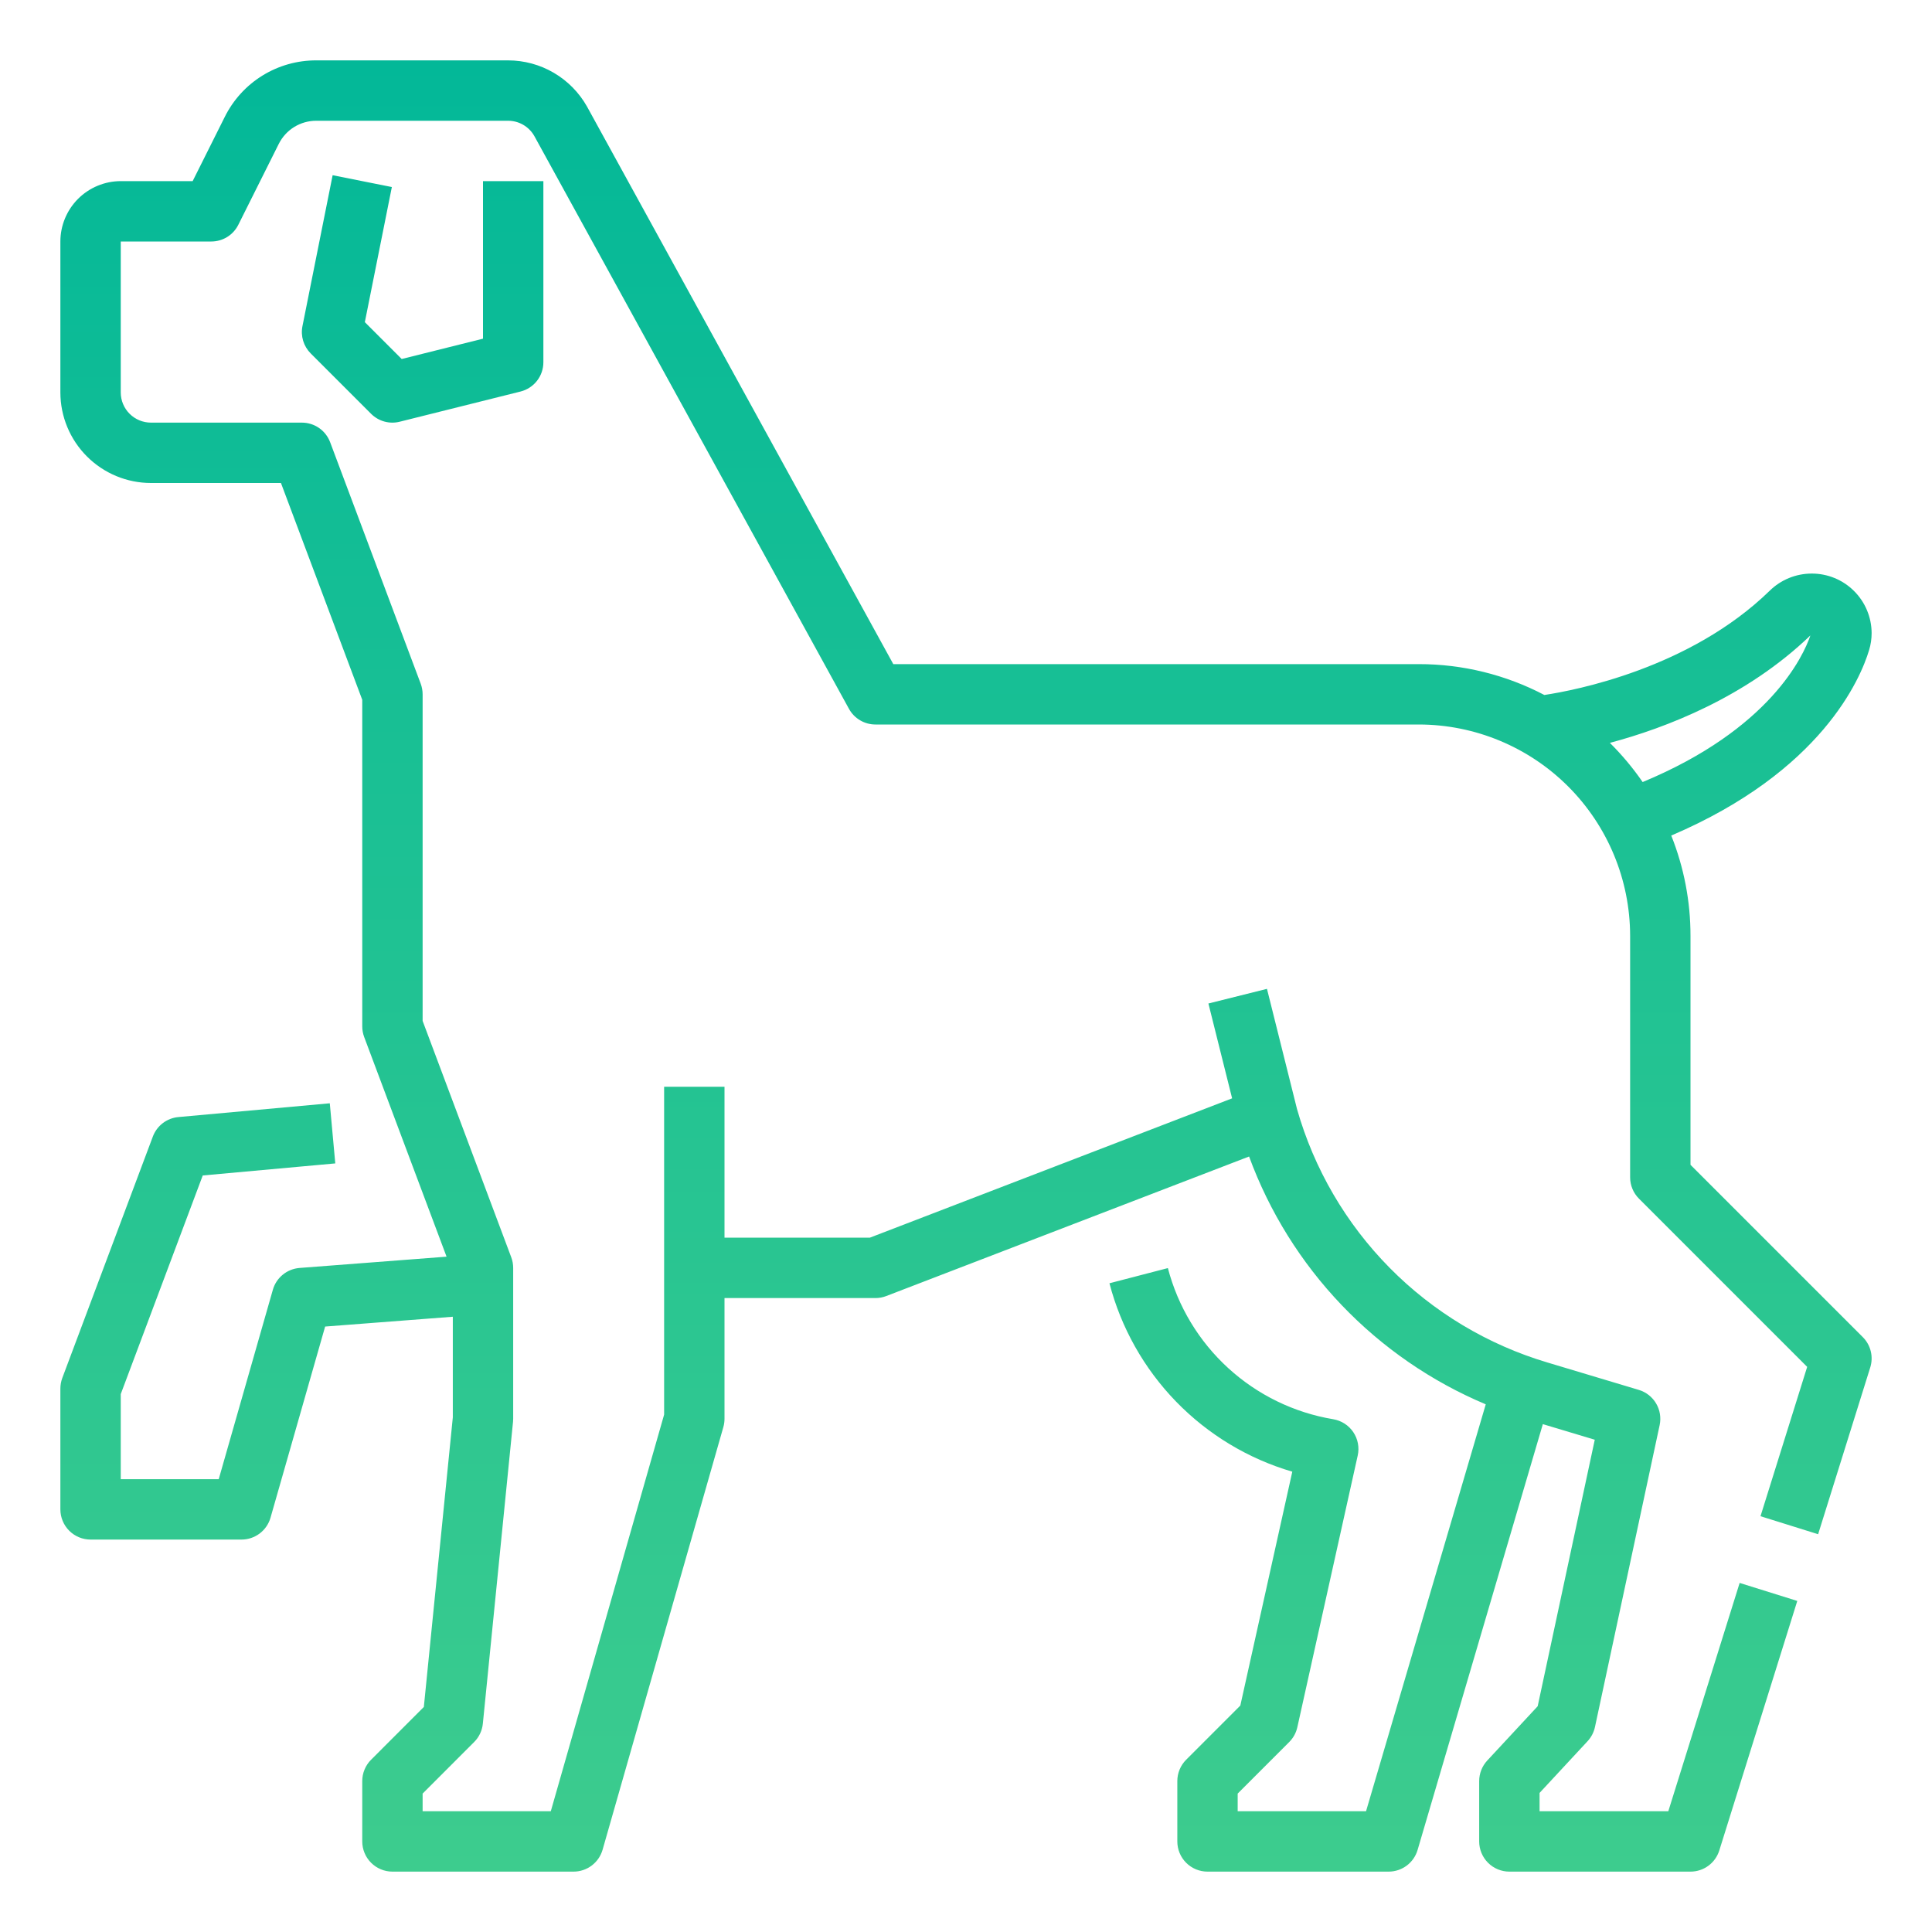 <svg width="100" height="100" viewBox="0 0 100 100" fill="none" xmlns="http://www.w3.org/2000/svg">
<path d="M93.772 29.688C92.958 29.688 92.177 30.008 91.597 30.578C87.469 34.599 81.52 35.734 79.936 35.972C77.931 34.922 75.701 34.373 73.438 34.375H46.237L30.383 5.514C29.975 4.79 29.381 4.187 28.663 3.767C27.946 3.347 27.129 3.126 26.297 3.125H16.372C15.387 3.122 14.421 3.394 13.583 3.912C12.745 4.43 12.07 5.172 11.632 6.055L9.972 9.375H6.25C5.421 9.376 4.627 9.706 4.041 10.291C3.456 10.877 3.126 11.671 3.125 12.5V20.312C3.126 21.555 3.621 22.747 4.5 23.625C5.378 24.504 6.57 24.999 7.812 25H14.542L18.75 36.221V53.125C18.75 53.312 18.784 53.498 18.849 53.674L23.114 65.045L15.505 65.629C15.187 65.654 14.884 65.775 14.637 65.977C14.39 66.179 14.21 66.451 14.123 66.758L11.321 76.562H6.25V72.158L10.494 60.842L17.354 60.218L17.07 57.106L9.233 57.819C8.94 57.846 8.661 57.954 8.427 58.133C8.194 58.311 8.015 58.551 7.912 58.826L3.224 71.326C3.159 71.502 3.125 71.688 3.125 71.875V78.125C3.125 78.539 3.29 78.937 3.583 79.23C3.876 79.523 4.273 79.688 4.688 79.688H12.5C12.839 79.688 13.17 79.577 13.441 79.373C13.712 79.168 13.909 78.881 14.002 78.555L16.829 68.662L23.438 68.154V73.359L21.938 88.352L19.208 91.083C19.062 91.228 18.947 91.4 18.869 91.59C18.79 91.779 18.75 91.982 18.75 92.188V95.312C18.75 95.727 18.915 96.124 19.208 96.417C19.501 96.71 19.898 96.875 20.312 96.875H29.688C30.027 96.875 30.357 96.764 30.628 96.56C30.899 96.356 31.096 96.069 31.19 95.742L37.44 73.867C37.48 73.728 37.5 73.583 37.5 73.438V67.188H45.312C45.504 67.188 45.694 67.152 45.873 67.083L64.652 59.861C65.704 62.725 67.334 65.343 69.442 67.549C71.549 69.756 74.089 71.505 76.902 72.688L70.706 93.75H64.062V92.835L66.73 90.167C66.94 89.957 67.086 89.692 67.15 89.401L70.275 75.339C70.321 75.132 70.325 74.917 70.285 74.709C70.246 74.5 70.164 74.302 70.045 74.126C69.927 73.95 69.773 73.8 69.595 73.686C69.416 73.571 69.216 73.494 69.007 73.459C66.978 73.12 65.09 72.2 63.572 70.812C62.053 69.424 60.969 67.626 60.449 65.636L57.425 66.422C58.026 68.726 59.214 70.835 60.872 72.545C62.531 74.254 64.603 75.504 66.889 76.174L64.199 88.279L61.396 91.083C61.251 91.228 61.135 91.4 61.057 91.59C60.978 91.779 60.938 91.982 60.938 92.188V95.312C60.938 95.727 61.102 96.124 61.395 96.417C61.688 96.71 62.086 96.875 62.5 96.875H71.875C72.213 96.875 72.541 96.766 72.811 96.564C73.081 96.362 73.279 96.077 73.374 95.754L79.857 73.713L82.545 74.52L79.59 88.314L76.981 91.124C76.712 91.413 76.563 91.793 76.562 92.188V95.312C76.562 95.727 76.727 96.124 77.02 96.417C77.313 96.71 77.711 96.875 78.125 96.875H87.5C87.833 96.875 88.157 96.769 88.426 96.571C88.694 96.374 88.892 96.096 88.991 95.778L93.027 82.864L90.044 81.932L86.351 93.75H79.688V92.801L82.172 90.125C82.363 89.919 82.496 89.665 82.555 89.39L85.903 73.765C85.985 73.381 85.92 72.98 85.72 72.642C85.52 72.304 85.2 72.053 84.824 71.941L80.094 70.522C77.004 69.603 74.195 67.918 71.93 65.624C69.664 63.33 68.014 60.501 67.132 57.4L65.578 51.183L62.547 51.941L63.774 56.85L45.023 64.062H37.5V56.25H34.375V73.219L28.509 93.75H21.875V92.835L24.542 90.167C24.797 89.912 24.956 89.577 24.992 89.218L26.554 73.593C26.559 73.541 26.562 73.489 26.562 73.437V65.625C26.562 65.438 26.528 65.252 26.462 65.076L21.875 52.842V35.938C21.875 35.75 21.841 35.564 21.776 35.389L17.088 22.889C16.976 22.591 16.776 22.334 16.515 22.153C16.254 21.972 15.943 21.875 15.625 21.875H7.812C7.398 21.875 7.001 21.71 6.708 21.417C6.415 21.124 6.25 20.727 6.25 20.312V12.5H10.938C11.228 12.5 11.512 12.419 11.759 12.267C12.006 12.114 12.205 11.896 12.335 11.636L14.427 7.452C14.607 7.09 14.884 6.785 15.228 6.573C15.572 6.361 15.968 6.249 16.372 6.25H26.297C26.572 6.25 26.842 6.322 27.08 6.459C27.318 6.597 27.515 6.794 27.652 7.033L43.943 36.69C44.078 36.935 44.276 37.14 44.517 37.282C44.758 37.425 45.033 37.5 45.312 37.5H73.438C76.337 37.503 79.117 38.657 81.168 40.707C83.218 42.758 84.372 45.538 84.375 48.438V60.938C84.375 61.143 84.415 61.346 84.494 61.535C84.572 61.725 84.688 61.897 84.833 62.042L93.539 70.749L91.123 78.479L94.106 79.411L96.804 70.778C96.889 70.506 96.898 70.216 96.83 69.939C96.762 69.662 96.619 69.409 96.417 69.208L87.5 60.291V48.438C87.501 46.66 87.163 44.899 86.504 43.248C94.299 39.92 96.305 35.109 96.743 33.653C96.832 33.365 96.876 33.065 96.875 32.764C96.871 31.945 96.541 31.161 95.959 30.584C95.377 30.007 94.591 29.685 93.772 29.688ZM85.023 40.479C84.522 39.752 83.954 39.073 83.327 38.451C86.222 37.678 90.384 36.085 93.706 32.89C93.337 33.966 91.612 37.743 85.023 40.479ZM20.282 9.681L18.884 16.674L20.792 18.582L25 17.53V9.375H28.125V18.75C28.125 19.099 28.009 19.437 27.794 19.712C27.58 19.986 27.279 20.181 26.941 20.266L20.691 21.828C20.43 21.894 20.155 21.891 19.895 21.819C19.635 21.747 19.398 21.609 19.207 21.418L16.082 18.293C15.9 18.111 15.766 17.887 15.691 17.641C15.617 17.395 15.604 17.134 15.655 16.882L17.217 9.069L20.282 9.681Z" fill="url(#paint0_linear)"/>
<defs>
<linearGradient id="paint0_linear" x1="50" y1="3.125" x2="50" y2="96.875" gradientUnits="userSpaceOnUse">
<stop stop-color="#03B898"/>
<stop offset="1" stop-color="#3DCC8E"/>
</linearGradient>
</defs>
</svg>
